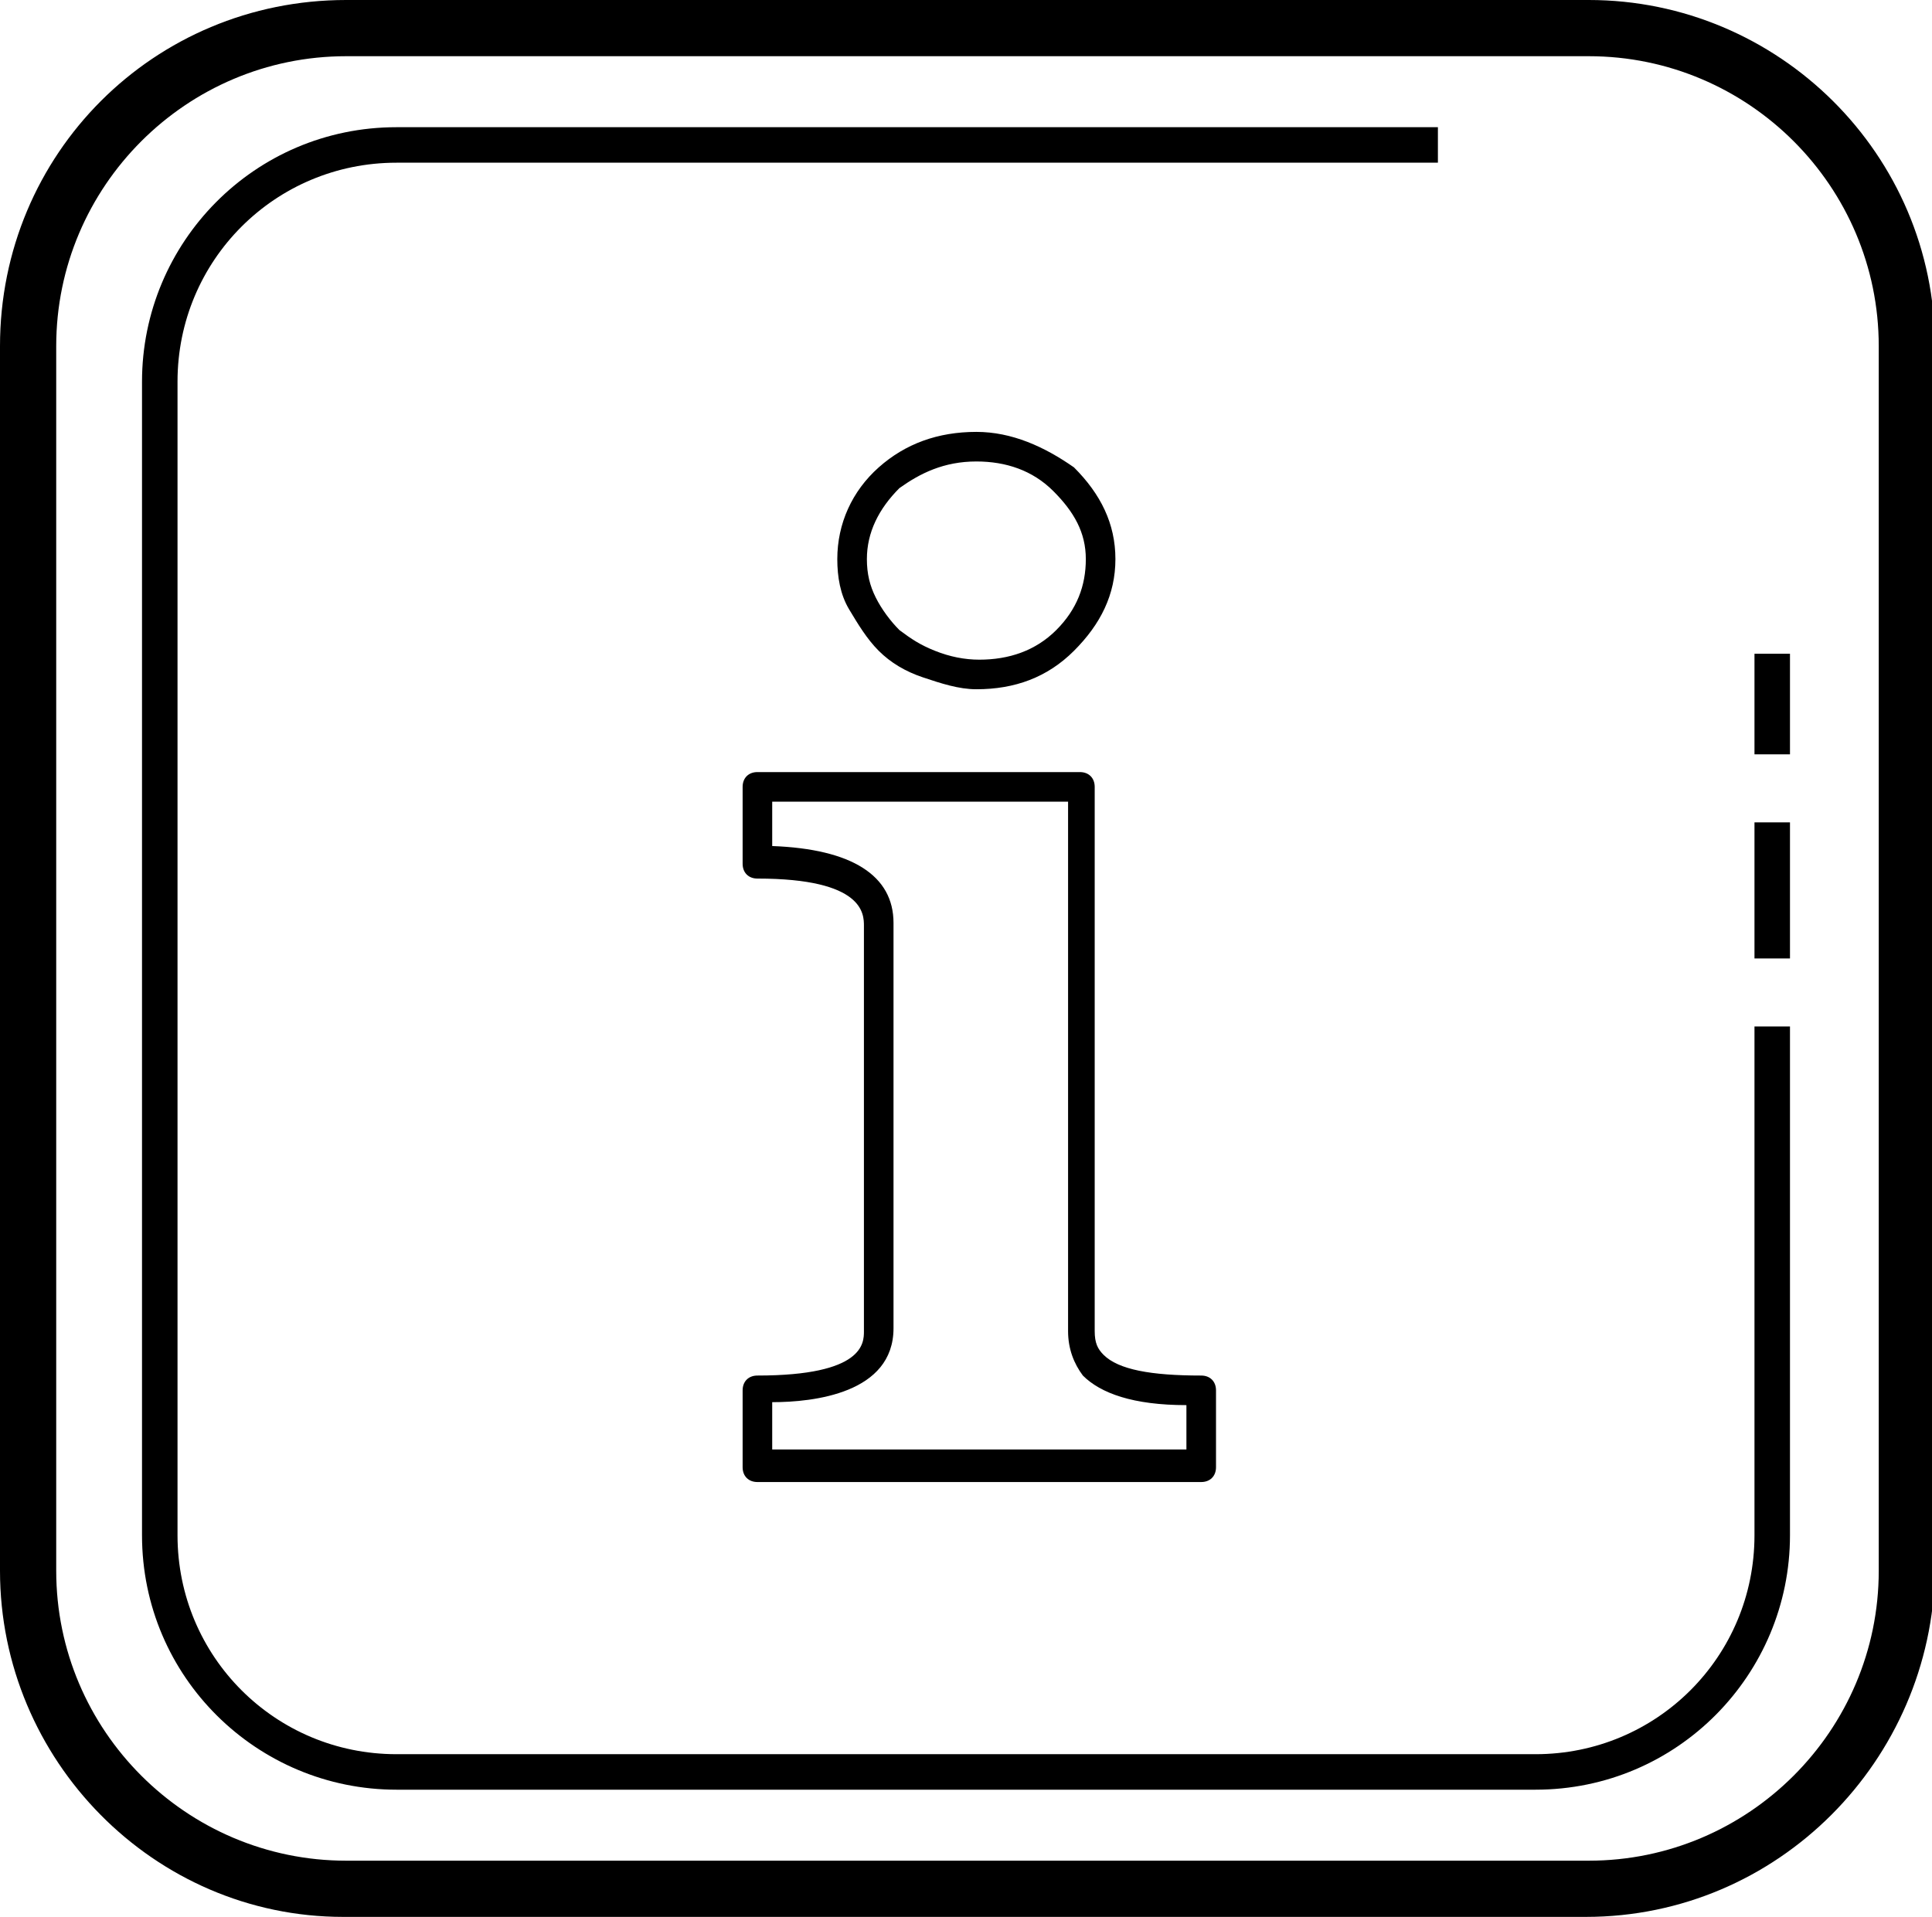 
<svg version="1.1" id="Layer_1" xmlns="http://www.w3.org/2000/svg" xmlns:xlink="http://www.w3.org/1999/xlink" x="0px" y="0px"
	viewBox="0 0 65.3 64.8" style="enable-background:new 0 0 65.3 64.8;" xml:space="preserve">
<path d="M33,14.6c-1.3,0-2.4,0.4-3.3,1.2c-0.9,0.8-1.4,1.9-1.4,3.1c0,0.6,0.1,1.2,0.4,1.7c0.3,0.5,0.6,1,1,1.4
	c0.4,0.4,0.9,0.7,1.5,0.9c0.6,0.2,1.2,0.4,1.8,0.4c1.3,0,2.4-0.4,3.3-1.3c0.9-0.9,1.4-1.9,1.4-3.1c0-1.2-0.5-2.2-1.4-3.1
	C35.3,15.1,34.2,14.6,33,14.6z M33,15.6c1,0,1.9,0.3,2.6,1c0.7,0.7,1.1,1.4,1.1,2.3c0,0.9-0.3,1.7-1,2.4c-0.7,0.7-1.6,1-2.6,1
	c-0.5,0-1-0.1-1.5-0.3c-0.5-0.2-0.8-0.4-1.2-0.7c-0.3-0.3-0.6-0.7-0.8-1.1c-0.2-0.4-0.3-0.8-0.3-1.3c0-0.9,0.4-1.7,1.1-2.4
	C31.1,16,31.9,15.6,33,15.6z M25.6,26.1c-0.3,0-0.5,0.2-0.5,0.5v2.6c0,0.3,0.2,0.5,0.5,0.5c3.6,0,3.6,1.2,3.6,1.6V45
	c0,0.4,0,1.5-3.6,1.5c-0.3,0-0.5,0.2-0.5,0.5v2.6c0,0.3,0.2,0.5,0.5,0.5h15c0.3,0,0.5-0.2,0.5-0.5V47c0-0.3-0.2-0.5-0.5-0.5
	c-1.7,0-2.8-0.2-3.3-0.7c-0.2-0.2-0.3-0.4-0.3-0.8v0V26.6c0-0.3-0.2-0.5-0.5-0.5H25.6z M26.1,27.1h10v17.9c0,0.6,0.2,1.1,0.5,1.5
	c0.6,0.6,1.7,1,3.5,1V49h-14v-1.6c1.4,0,4.1-0.3,4.1-2.5V31.2c0-1.6-1.4-2.5-4.1-2.6V27.1z"/>
<g>
	<path d="M53.6,64.8h-42C5.2,64.8,0,59.5,0,53.1V11.7C0,5.2,5.2,0,11.7,0h42c6.4,0,11.7,5.2,11.7,11.7v41.4
		C65.3,59.5,60.1,64.8,53.6,64.8z M11.7,1.9c-5.4,0-9.8,4.4-9.8,9.8v41.4c0,5.4,4.4,9.8,9.8,9.8h42c5.4,0,9.8-4.4,9.8-9.8V11.7
		c0-5.4-4.4-9.8-9.8-9.8H11.7z"/>
</g>
<g>
	<rect x="59.3" y="22.1" width="1.2" height="3.4"/>
	<rect x="59.3" y="27.8" width="1.2" height="4.6"/>
	<path d="M59.3,34.7v17.2c0,4.1-3.3,7.4-7.4,7.4H13.4C9.3,59.3,6,56,6,51.9v-39c0-4.1,3.3-7.4,7.4-7.4h35.2V4.3H13.4
		c-4.8,0-8.6,3.9-8.6,8.6v39c0,4.8,3.9,8.6,8.6,8.6h38.5c4.8,0,8.6-3.9,8.6-8.6V34.7H59.3z"/>
</g>
</svg>

